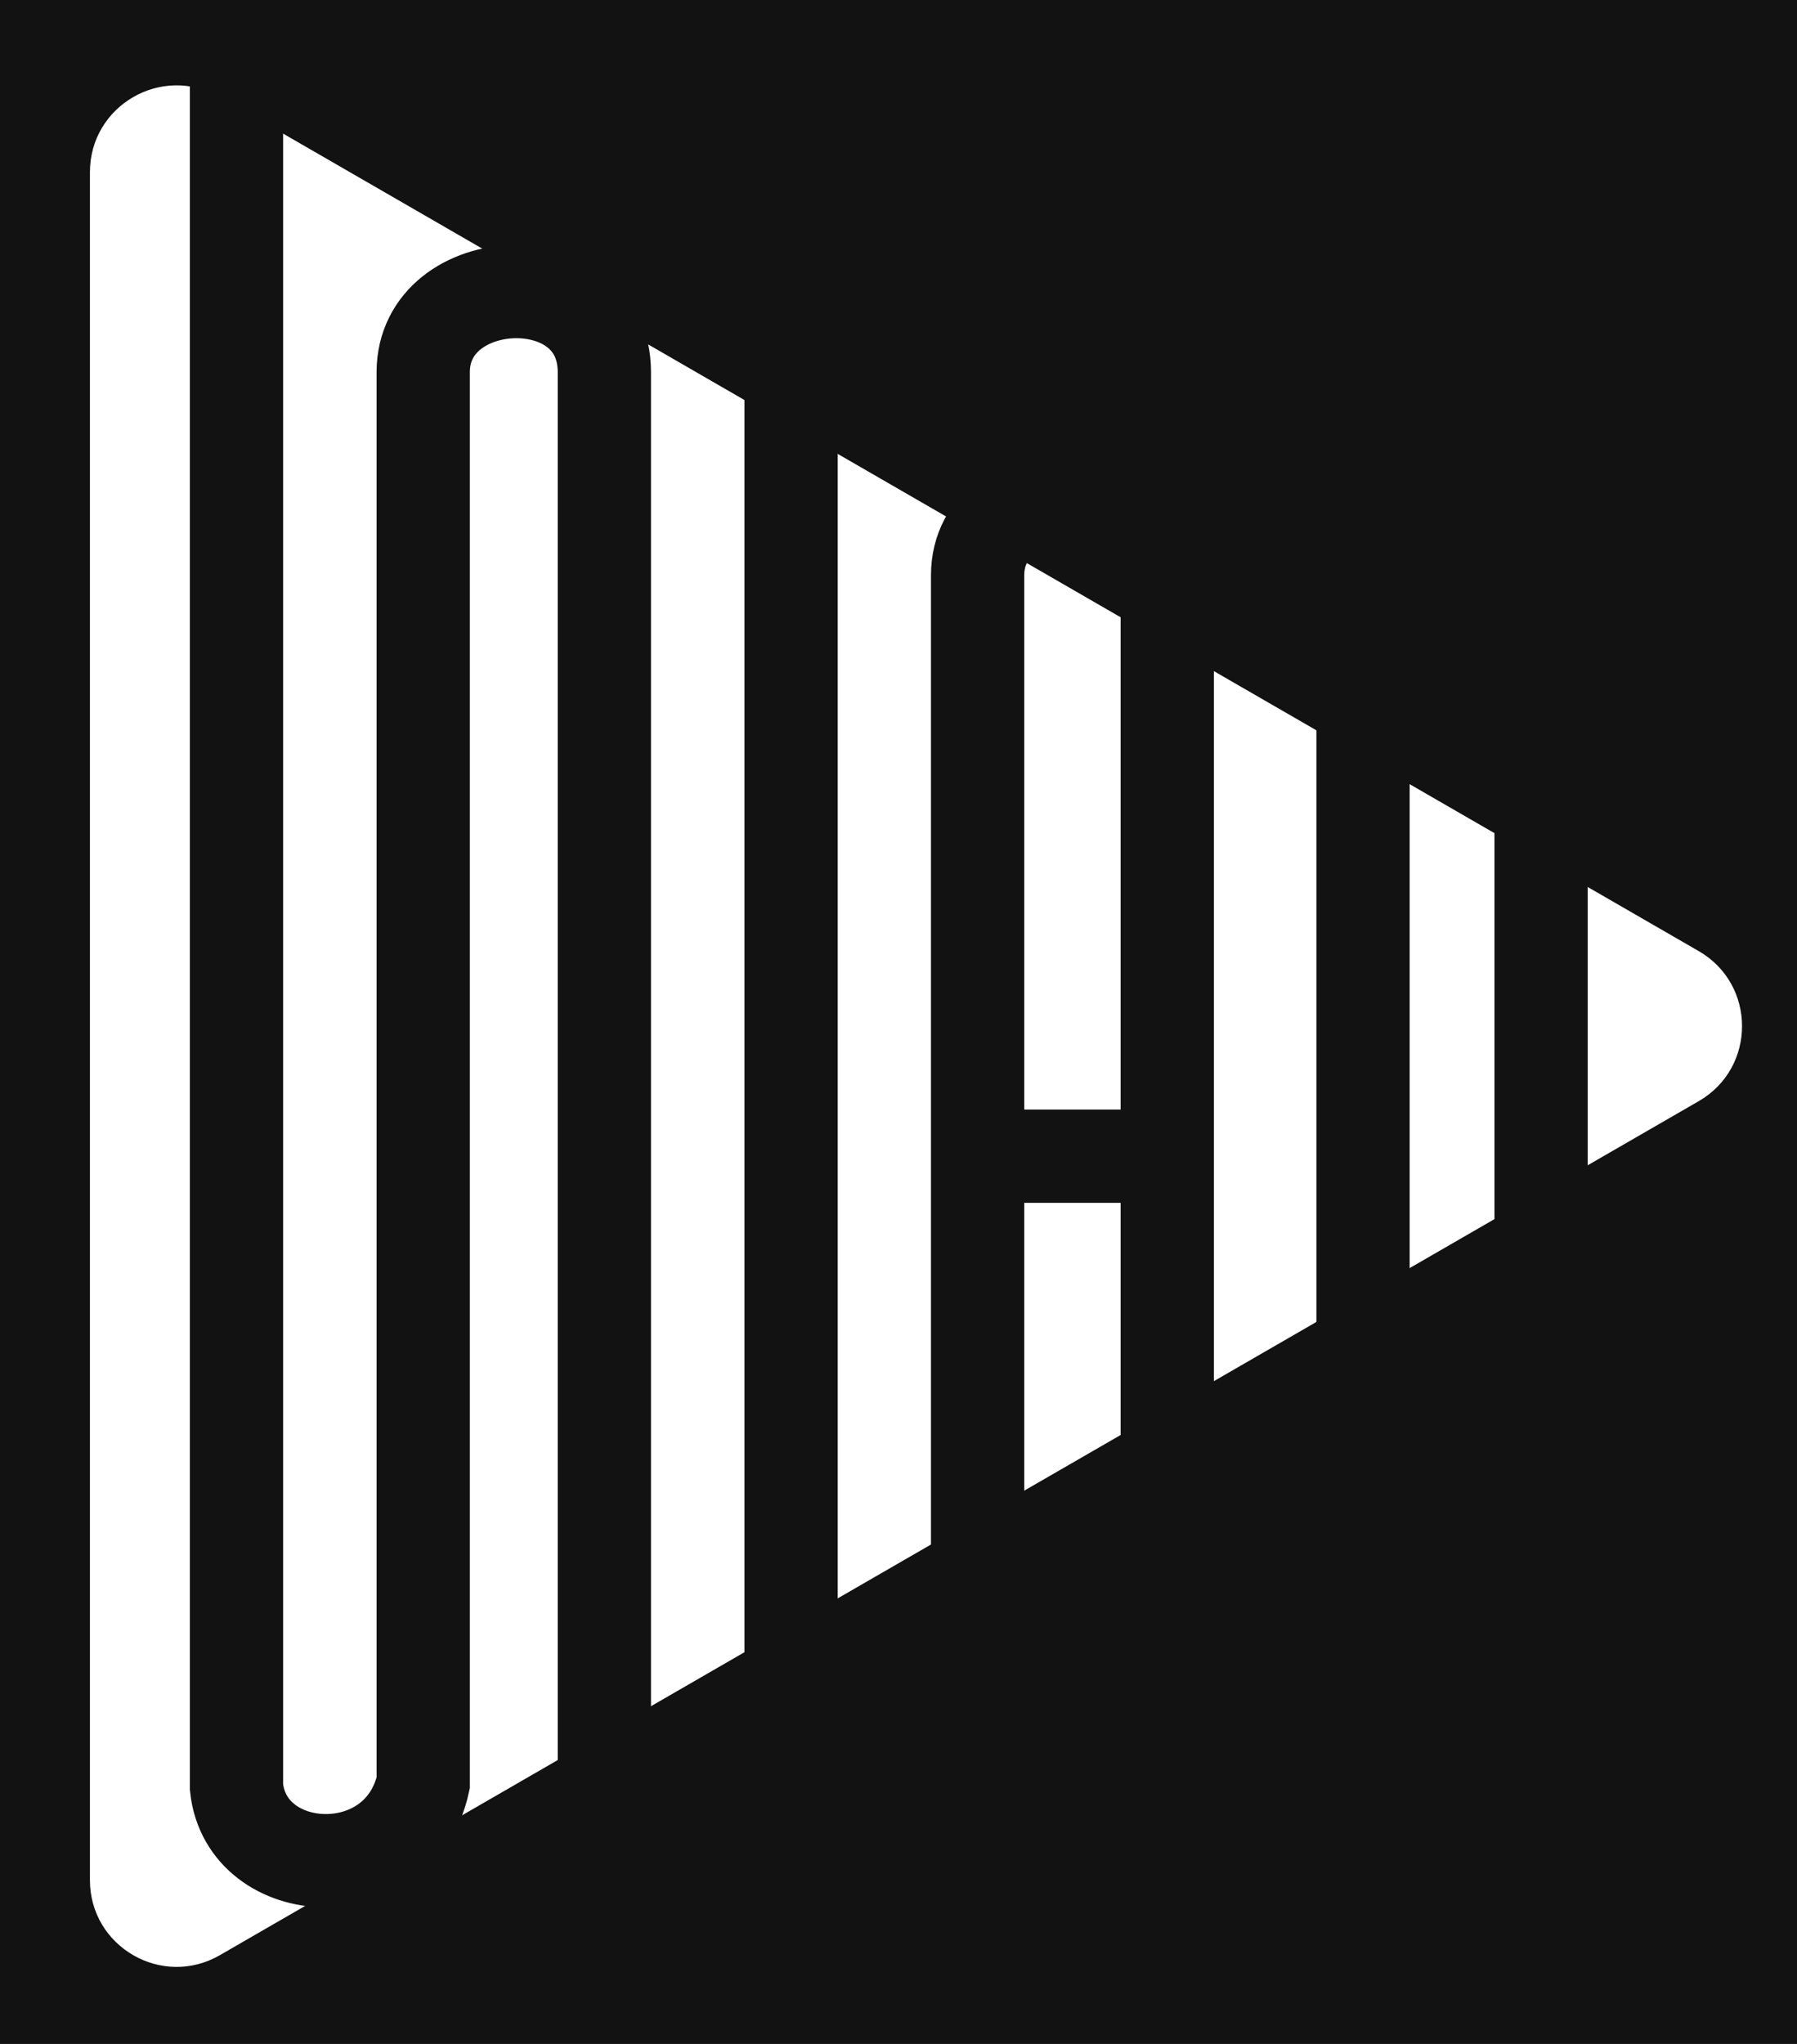 <svg width="1079" height="1227" viewBox="0 0 1079 1227" fill="none" xmlns="http://www.w3.org/2000/svg">
<rect width="1079" height="1227" fill="#121212"/>
<path d="M1020 570.967C1054.67 590.982 1054.67 641.019 1020 661.033L132 1173.72C97.333 1193.74 54 1168.72 54 1128.69L54 103.313C54 63.283 97.333 38.265 132 58.28L1020 570.967Z" fill="white"/>
<path d="M142 49V1072.89C148.042 1129.85 240.02 1134.39 254.119 1070.37V223.429C254.119 161.421 362.881 156.405 362.881 223.429V1070.37C368.923 1127.33 460.901 1131.87 475 1067.84M475 1072.89V236" stroke="#121212" stroke-width="56"/>
<path d="M590.171 694.086H706.26" stroke="#121212" stroke-width="56"/>
<path d="M587 1051V345.4C587 282.657 700.886 281.629 700.886 345.4V1051" stroke="#121212" stroke-width="56"/>
<path d="M818.425 1024.26V160.247C815.785 110.361 917.426 90.303 925.346 160.247V1024.26" stroke="#121212" stroke-width="56"/>
</svg>

